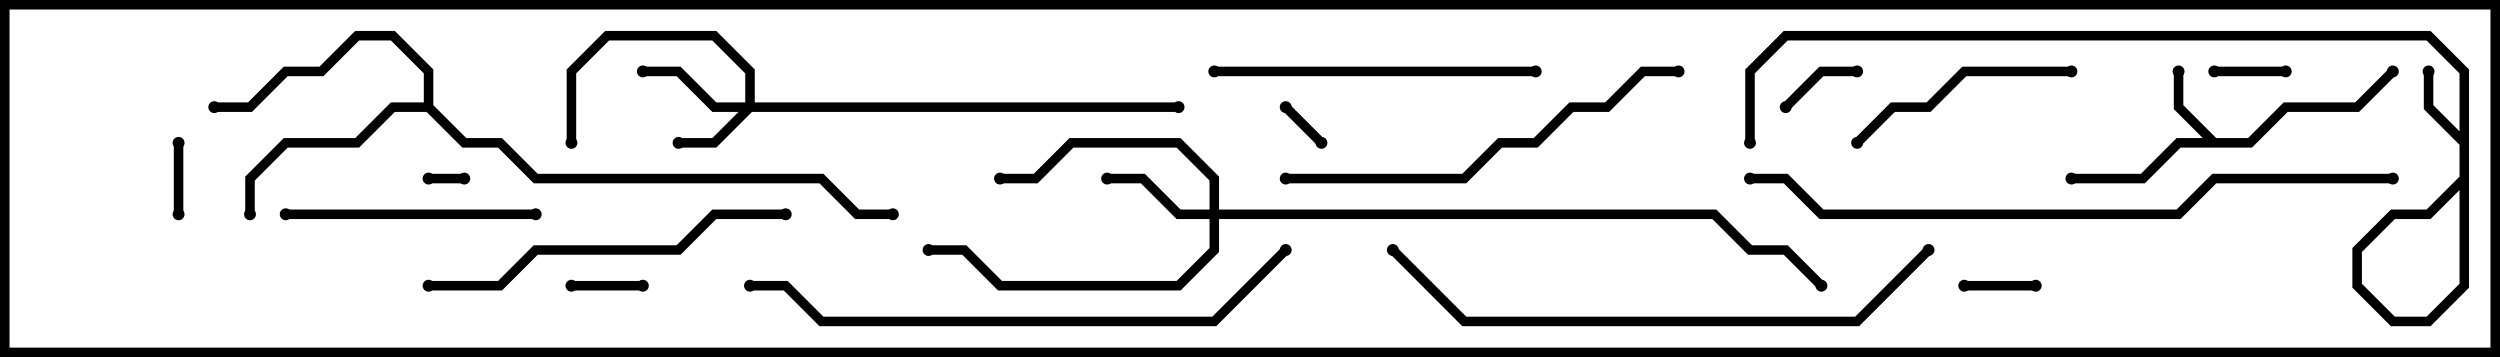 <svg version="1.1" width="105" height="15" xmlns="http://www.w3.org/2000/svg"><path d="M93.083,5.8L94.417,5.8L95.917,4.3L98.917,4.3L100.359,2.859L100.641,3.141L99.083,4.7L96.083,4.7L94.583,6.2L91.583,6.2L90.083,7.7L87,7.7L87,7.3L89.917,7.3L91.417,5.8L92.517,5.8L91.3,4.583L91.3,3L91.7,3L91.7,4.417z" stroke="none"/><path d="M17.8,4.3L17.8,3.083L16.417,1.7L15.083,1.7L13.583,3.2L12.083,3.2L10.583,4.7L9,4.7L9,4.3L10.417,4.3L11.917,2.8L13.417,2.8L14.917,1.3L16.583,1.3L18.2,2.917L18.2,4.417L19.583,5.8L21.083,5.8L22.583,7.3L34.583,7.3L36.083,8.8L37.5,8.8L37.5,9.2L35.917,9.2L34.417,7.7L22.417,7.7L20.917,6.2L19.417,6.2L17.917,4.7L16.583,4.7L15.083,6.2L12.083,6.2L10.7,7.583L10.7,9L10.3,9L10.3,7.417L11.917,5.8L14.917,5.8L16.417,4.3z" stroke="none"/><path d="M31.3,4.3L31.3,3.083L29.917,1.7L25.583,1.7L24.2,3.083L24.2,6L23.8,6L23.8,2.917L25.417,1.3L30.083,1.3L31.7,2.917L31.7,4.3L49.5,4.3L49.5,4.7L31.583,4.7L30.083,6.2L28.5,6.2L28.5,5.8L29.917,5.8L31.017,4.7L29.917,4.7L28.417,3.2L27,3.2L27,2.8L28.583,2.8L30.083,4.3z" stroke="none"/><path d="M50.8,8.8L50.8,7.583L49.417,6.2L45.083,6.2L43.583,7.7L42,7.7L42,7.3L43.417,7.3L44.917,5.8L49.583,5.8L51.2,7.417L51.2,8.8L72.083,8.8L73.583,10.3L75.083,10.3L76.641,11.859L76.359,12.141L74.917,10.7L73.417,10.7L71.917,9.2L51.2,9.2L51.2,10.583L49.583,12.2L41.917,12.2L40.417,10.7L39,10.7L39,10.3L40.583,10.3L42.083,11.8L49.417,11.8L50.8,10.417L50.8,9.2L49.417,9.2L47.917,7.7L46.5,7.7L46.5,7.3L48.083,7.3L49.583,8.8z" stroke="none"/><path d="M18,7.7L18,7.3L19.5,7.3L19.5,7.7z" stroke="none"/><path d="M53.859,4.641L54.141,4.359L55.641,5.859L55.359,6.141z" stroke="none"/><path d="M93,3.2L93,2.8L96,2.8L96,3.2z" stroke="none"/><path d="M27,11.8L27,12.2L24,12.2L24,11.8z" stroke="none"/><path d="M82.5,12.2L82.5,11.8L85.5,11.8L85.5,12.2z" stroke="none"/><path d="M7.3,6L7.7,6L7.7,9L7.3,9z" stroke="none"/><path d="M75.141,4.641L74.859,4.359L76.417,2.8L78,2.8L78,3.2L76.583,3.2z" stroke="none"/><path d="M87,2.8L87,3.2L82.583,3.2L81.083,4.7L79.583,4.7L78.141,6.141L77.859,5.859L79.417,4.3L80.917,4.3L82.417,2.8z" stroke="none"/><path d="M12,9.2L12,8.8L22.5,8.8L22.5,9.2z" stroke="none"/><path d="M51,3.2L51,2.8L64.5,2.8L64.5,3.2z" stroke="none"/><path d="M18,12.2L18,11.8L20.917,11.8L22.417,10.3L28.417,10.3L29.917,8.8L33,8.8L33,9.2L30.083,9.2L28.583,10.7L22.583,10.7L21.083,12.2z" stroke="none"/><path d="M54,7.7L54,7.3L61.417,7.3L62.917,5.8L64.417,5.8L65.917,4.3L67.417,4.3L68.917,2.8L70.5,2.8L70.5,3.2L69.083,3.2L67.583,4.7L66.083,4.7L64.583,6.2L63.083,6.2L61.583,7.7z" stroke="none"/><path d="M80.859,10.359L81.141,10.641L78.083,13.7L61.417,13.7L58.359,10.641L58.641,10.359L61.583,13.3L77.917,13.3z" stroke="none"/><path d="M53.859,10.359L54.141,10.641L51.083,13.7L34.417,13.7L32.917,12.2L31.5,12.2L31.5,11.8L33.083,11.8L34.583,13.3L50.917,13.3z" stroke="none"/><path d="M100.5,7.3L100.5,7.7L93.083,7.7L91.583,9.2L76.417,9.2L74.917,7.7L73.5,7.7L73.5,7.3L75.083,7.3L76.583,8.8L91.417,8.8L92.917,7.3z" stroke="none"/><path d="M101.8,3L102.2,3L102.2,4.417L103.7,5.917L103.7,7.583L102.083,9.2L100.583,9.2L99.2,10.583L99.2,11.917L100.583,13.3L101.917,13.3L103.3,11.917L103.3,3.083L101.917,1.7L75.083,1.7L73.7,3.083L73.7,6L73.3,6L73.3,2.917L74.917,1.3L102.083,1.3L103.7,2.917L103.7,12.083L102.083,13.7L100.417,13.7L98.8,12.083L98.8,10.417L100.417,8.8L101.917,8.8L103.3,7.417L103.3,6.083L101.8,4.583z" stroke="none"/><circle cx="91.5" cy="3" r="0.25" stroke-width="0" fill="#000" /><circle cx="87" cy="7.5" r="0.25" stroke-width="0" fill="#000" /><circle cx="100.5" cy="3" r="0.25" stroke-width="0" fill="#000" /><circle cx="10.5" cy="9" r="0.25" stroke-width="0" fill="#000" /><circle cx="9" cy="4.5" r="0.25" stroke-width="0" fill="#000" /><circle cx="37.5" cy="9" r="0.25" stroke-width="0" fill="#000" /><circle cx="28.5" cy="6" r="0.25" stroke-width="0" fill="#000" /><circle cx="27" cy="3" r="0.25" stroke-width="0" fill="#000" /><circle cx="24" cy="6" r="0.25" stroke-width="0" fill="#000" /><circle cx="49.5" cy="4.5" r="0.25" stroke-width="0" fill="#000" /><circle cx="46.5" cy="7.5" r="0.25" stroke-width="0" fill="#000" /><circle cx="42" cy="7.5" r="0.25" stroke-width="0" fill="#000" /><circle cx="39" cy="10.5" r="0.25" stroke-width="0" fill="#000" /><circle cx="76.5" cy="12" r="0.25" stroke-width="0" fill="#000" /><circle cx="18" cy="7.5" r="0.25" stroke-width="0" fill="#000" /><circle cx="19.5" cy="7.5" r="0.25" stroke-width="0" fill="#000" /><circle cx="54" cy="4.5" r="0.25" stroke-width="0" fill="#000" /><circle cx="55.5" cy="6" r="0.25" stroke-width="0" fill="#000" /><circle cx="93" cy="3" r="0.25" stroke-width="0" fill="#000" /><circle cx="96" cy="3" r="0.25" stroke-width="0" fill="#000" /><circle cx="27" cy="12" r="0.25" stroke-width="0" fill="#000" /><circle cx="24" cy="12" r="0.25" stroke-width="0" fill="#000" /><circle cx="82.5" cy="12" r="0.25" stroke-width="0" fill="#000" /><circle cx="85.5" cy="12" r="0.25" stroke-width="0" fill="#000" /><circle cx="7.5" cy="6" r="0.25" stroke-width="0" fill="#000" /><circle cx="7.5" cy="9" r="0.25" stroke-width="0" fill="#000" /><circle cx="75" cy="4.5" r="0.25" stroke-width="0" fill="#000" /><circle cx="78" cy="3" r="0.25" stroke-width="0" fill="#000" /><circle cx="87" cy="3" r="0.25" stroke-width="0" fill="#000" /><circle cx="78" cy="6" r="0.25" stroke-width="0" fill="#000" /><circle cx="12" cy="9" r="0.25" stroke-width="0" fill="#000" /><circle cx="22.5" cy="9" r="0.25" stroke-width="0" fill="#000" /><circle cx="51" cy="3" r="0.25" stroke-width="0" fill="#000" /><circle cx="64.5" cy="3" r="0.25" stroke-width="0" fill="#000" /><circle cx="18" cy="12" r="0.25" stroke-width="0" fill="#000" /><circle cx="33" cy="9" r="0.25" stroke-width="0" fill="#000" /><circle cx="54" cy="7.5" r="0.25" stroke-width="0" fill="#000" /><circle cx="70.5" cy="3" r="0.25" stroke-width="0" fill="#000" /><circle cx="81" cy="10.5" r="0.25" stroke-width="0" fill="#000" /><circle cx="58.5" cy="10.5" r="0.25" stroke-width="0" fill="#000" /><circle cx="54" cy="10.5" r="0.25" stroke-width="0" fill="#000" /><circle cx="31.5" cy="12" r="0.25" stroke-width="0" fill="#000" /><circle cx="100.5" cy="7.5" r="0.25" stroke-width="0" fill="#000" /><circle cx="73.5" cy="7.5" r="0.25" stroke-width="0" fill="#000" /><circle cx="102" cy="3" r="0.25" stroke-width="0" fill="#000" /><circle cx="73.5" cy="6" r="0.25" stroke-width="0" fill="#000" /><rect x="0" y="0" width="105" height="15" stroke-width="0.8" stroke="#000" fill="none" /></svg>